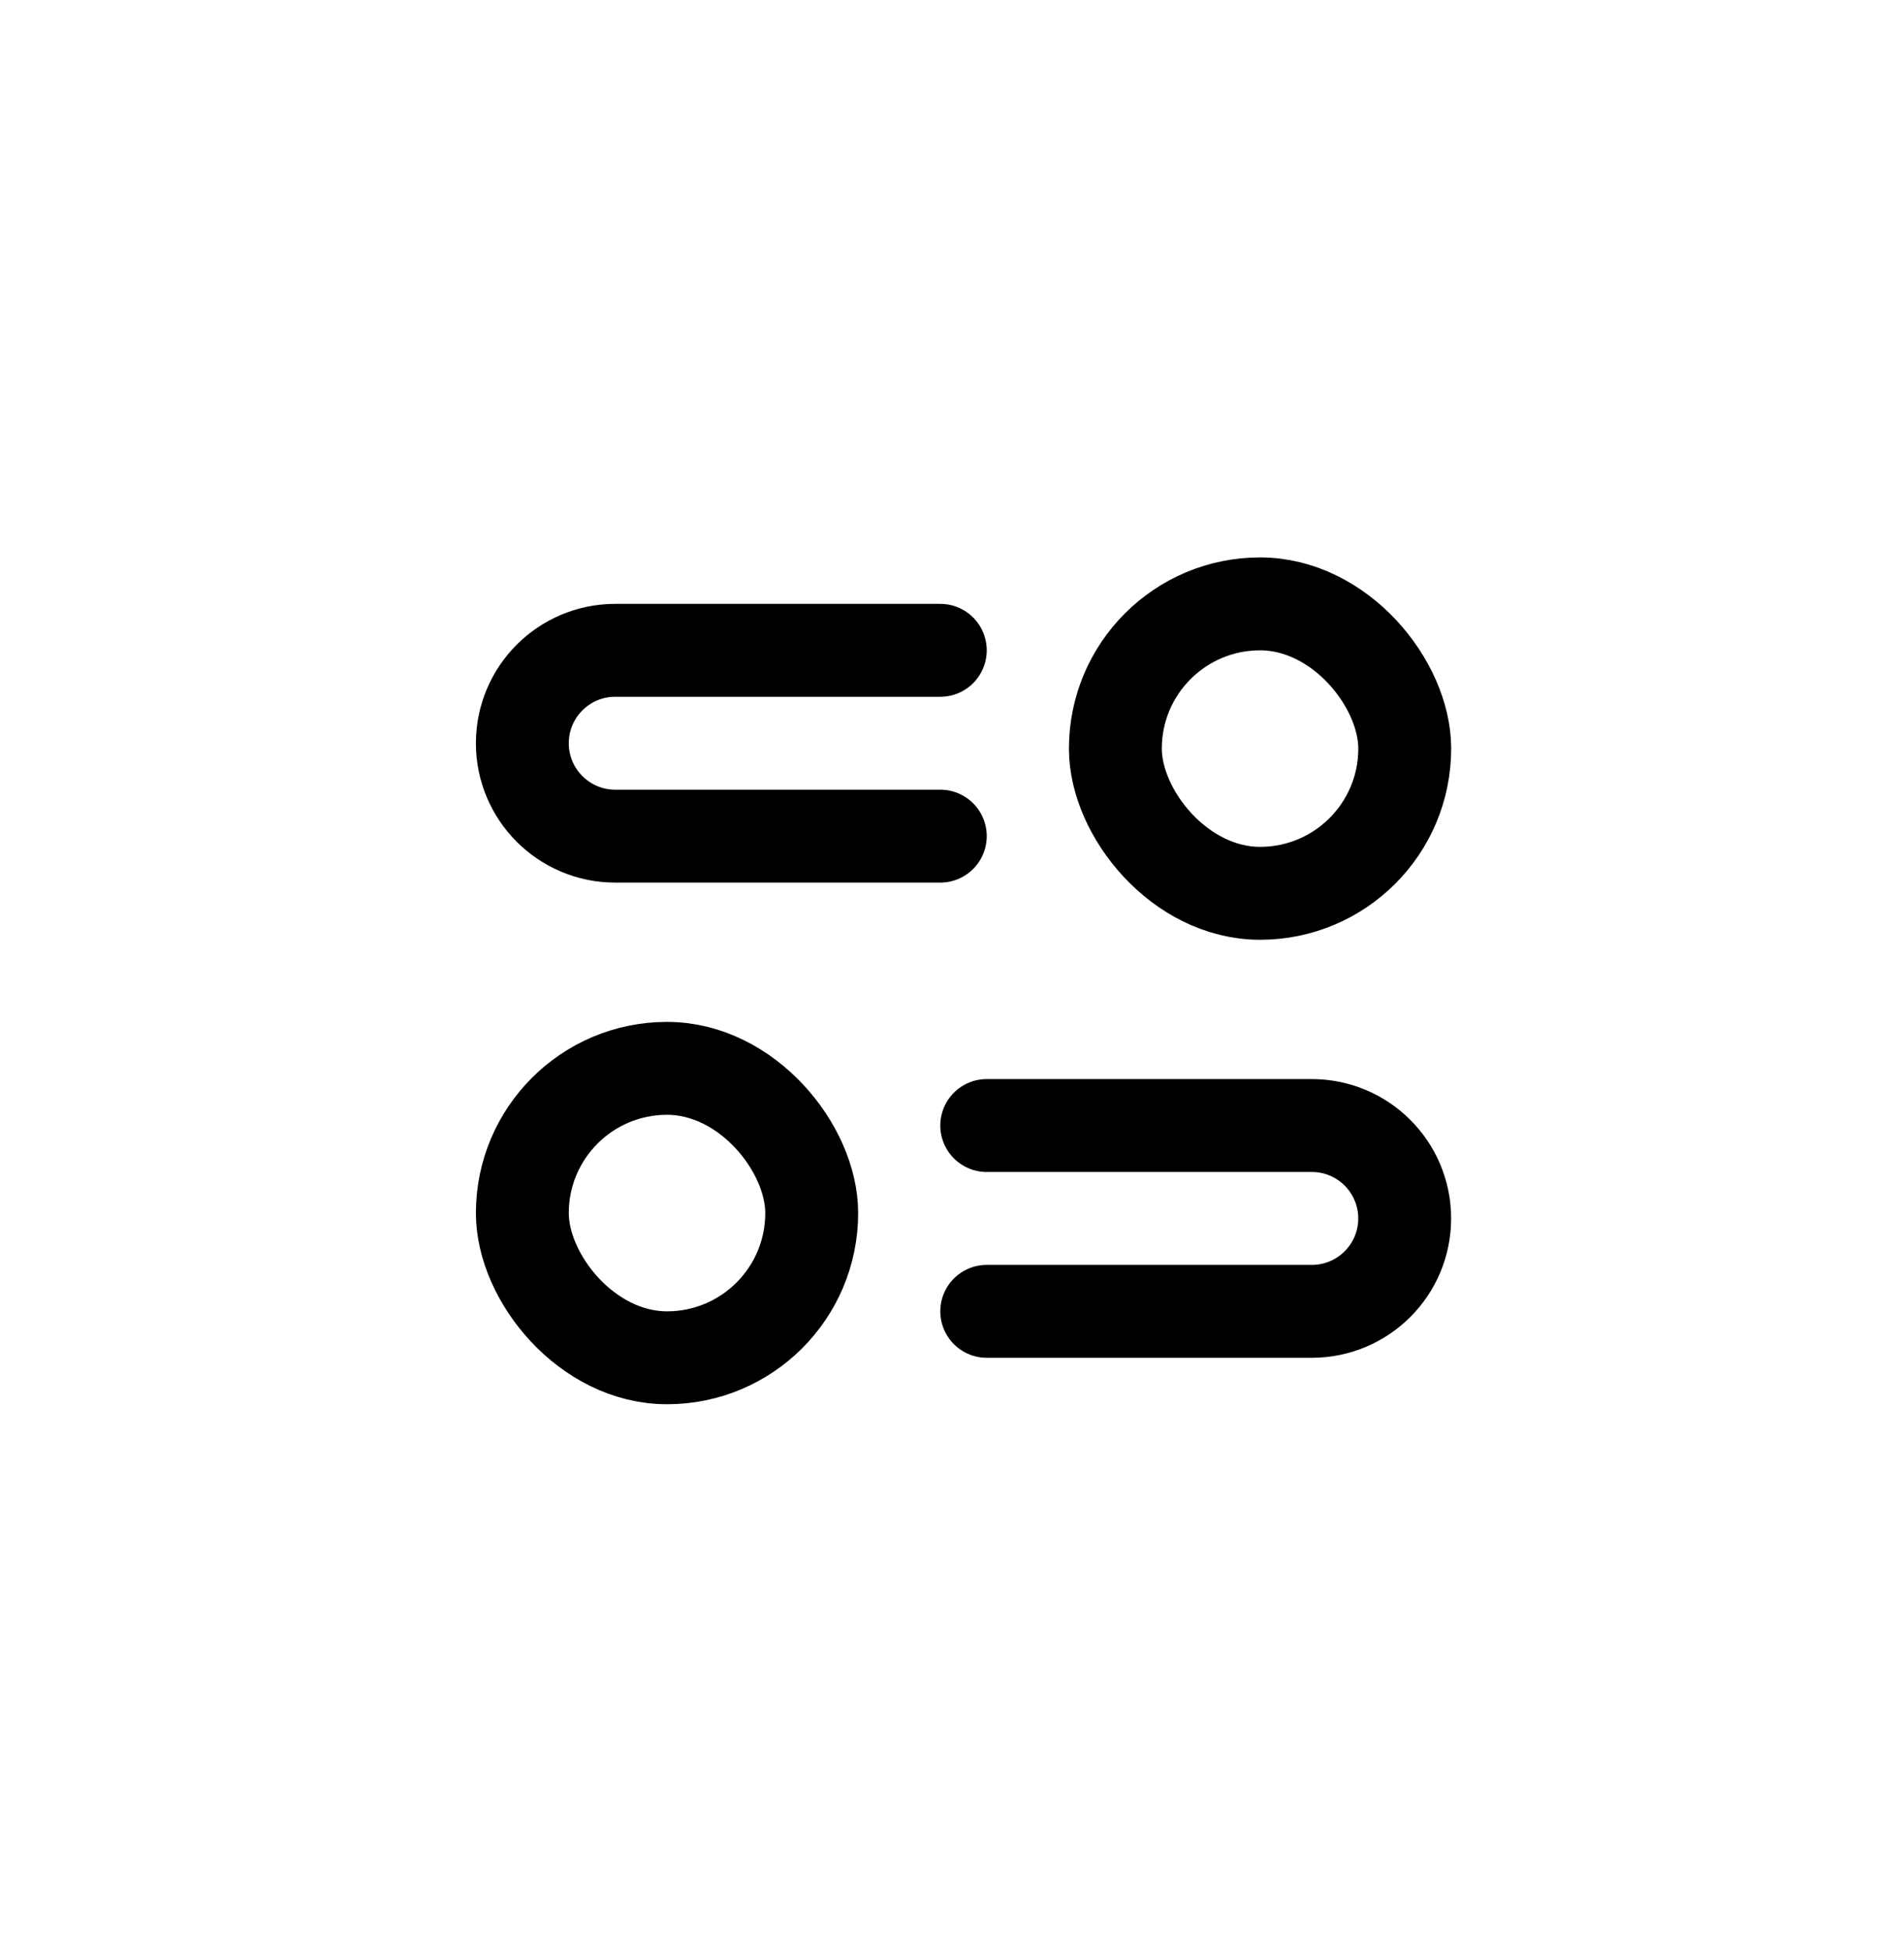<svg width="41" height="42" viewBox="0 0 41 42" fill="none" xmlns="http://www.w3.org/2000/svg">
<path d="M20.248 14H13.248C12.144 14 11.248 14.895 11.248 16V16C11.248 17.105 12.144 18 13.248 18H20.248" stroke="currentColor" stroke-width="2" stroke-linecap="round"/>
<rect x="24.018" y="13" width="6.231" height="6.231" rx="3.115" stroke="currentColor" stroke-width="2"/>
<path d="M21.248 28.23L28.248 28.23C29.353 28.23 30.248 27.335 30.248 26.23V26.23C30.248 25.126 29.353 24.23 28.248 24.23L21.248 24.23" stroke="currentColor" stroke-width="2" stroke-linecap="round"/>
<rect x="17.479" y="29.23" width="6.231" height="6.231" rx="3.115" transform="rotate(-180 17.479 29.23)" stroke="currentColor" stroke-width="2"/>
</svg>
